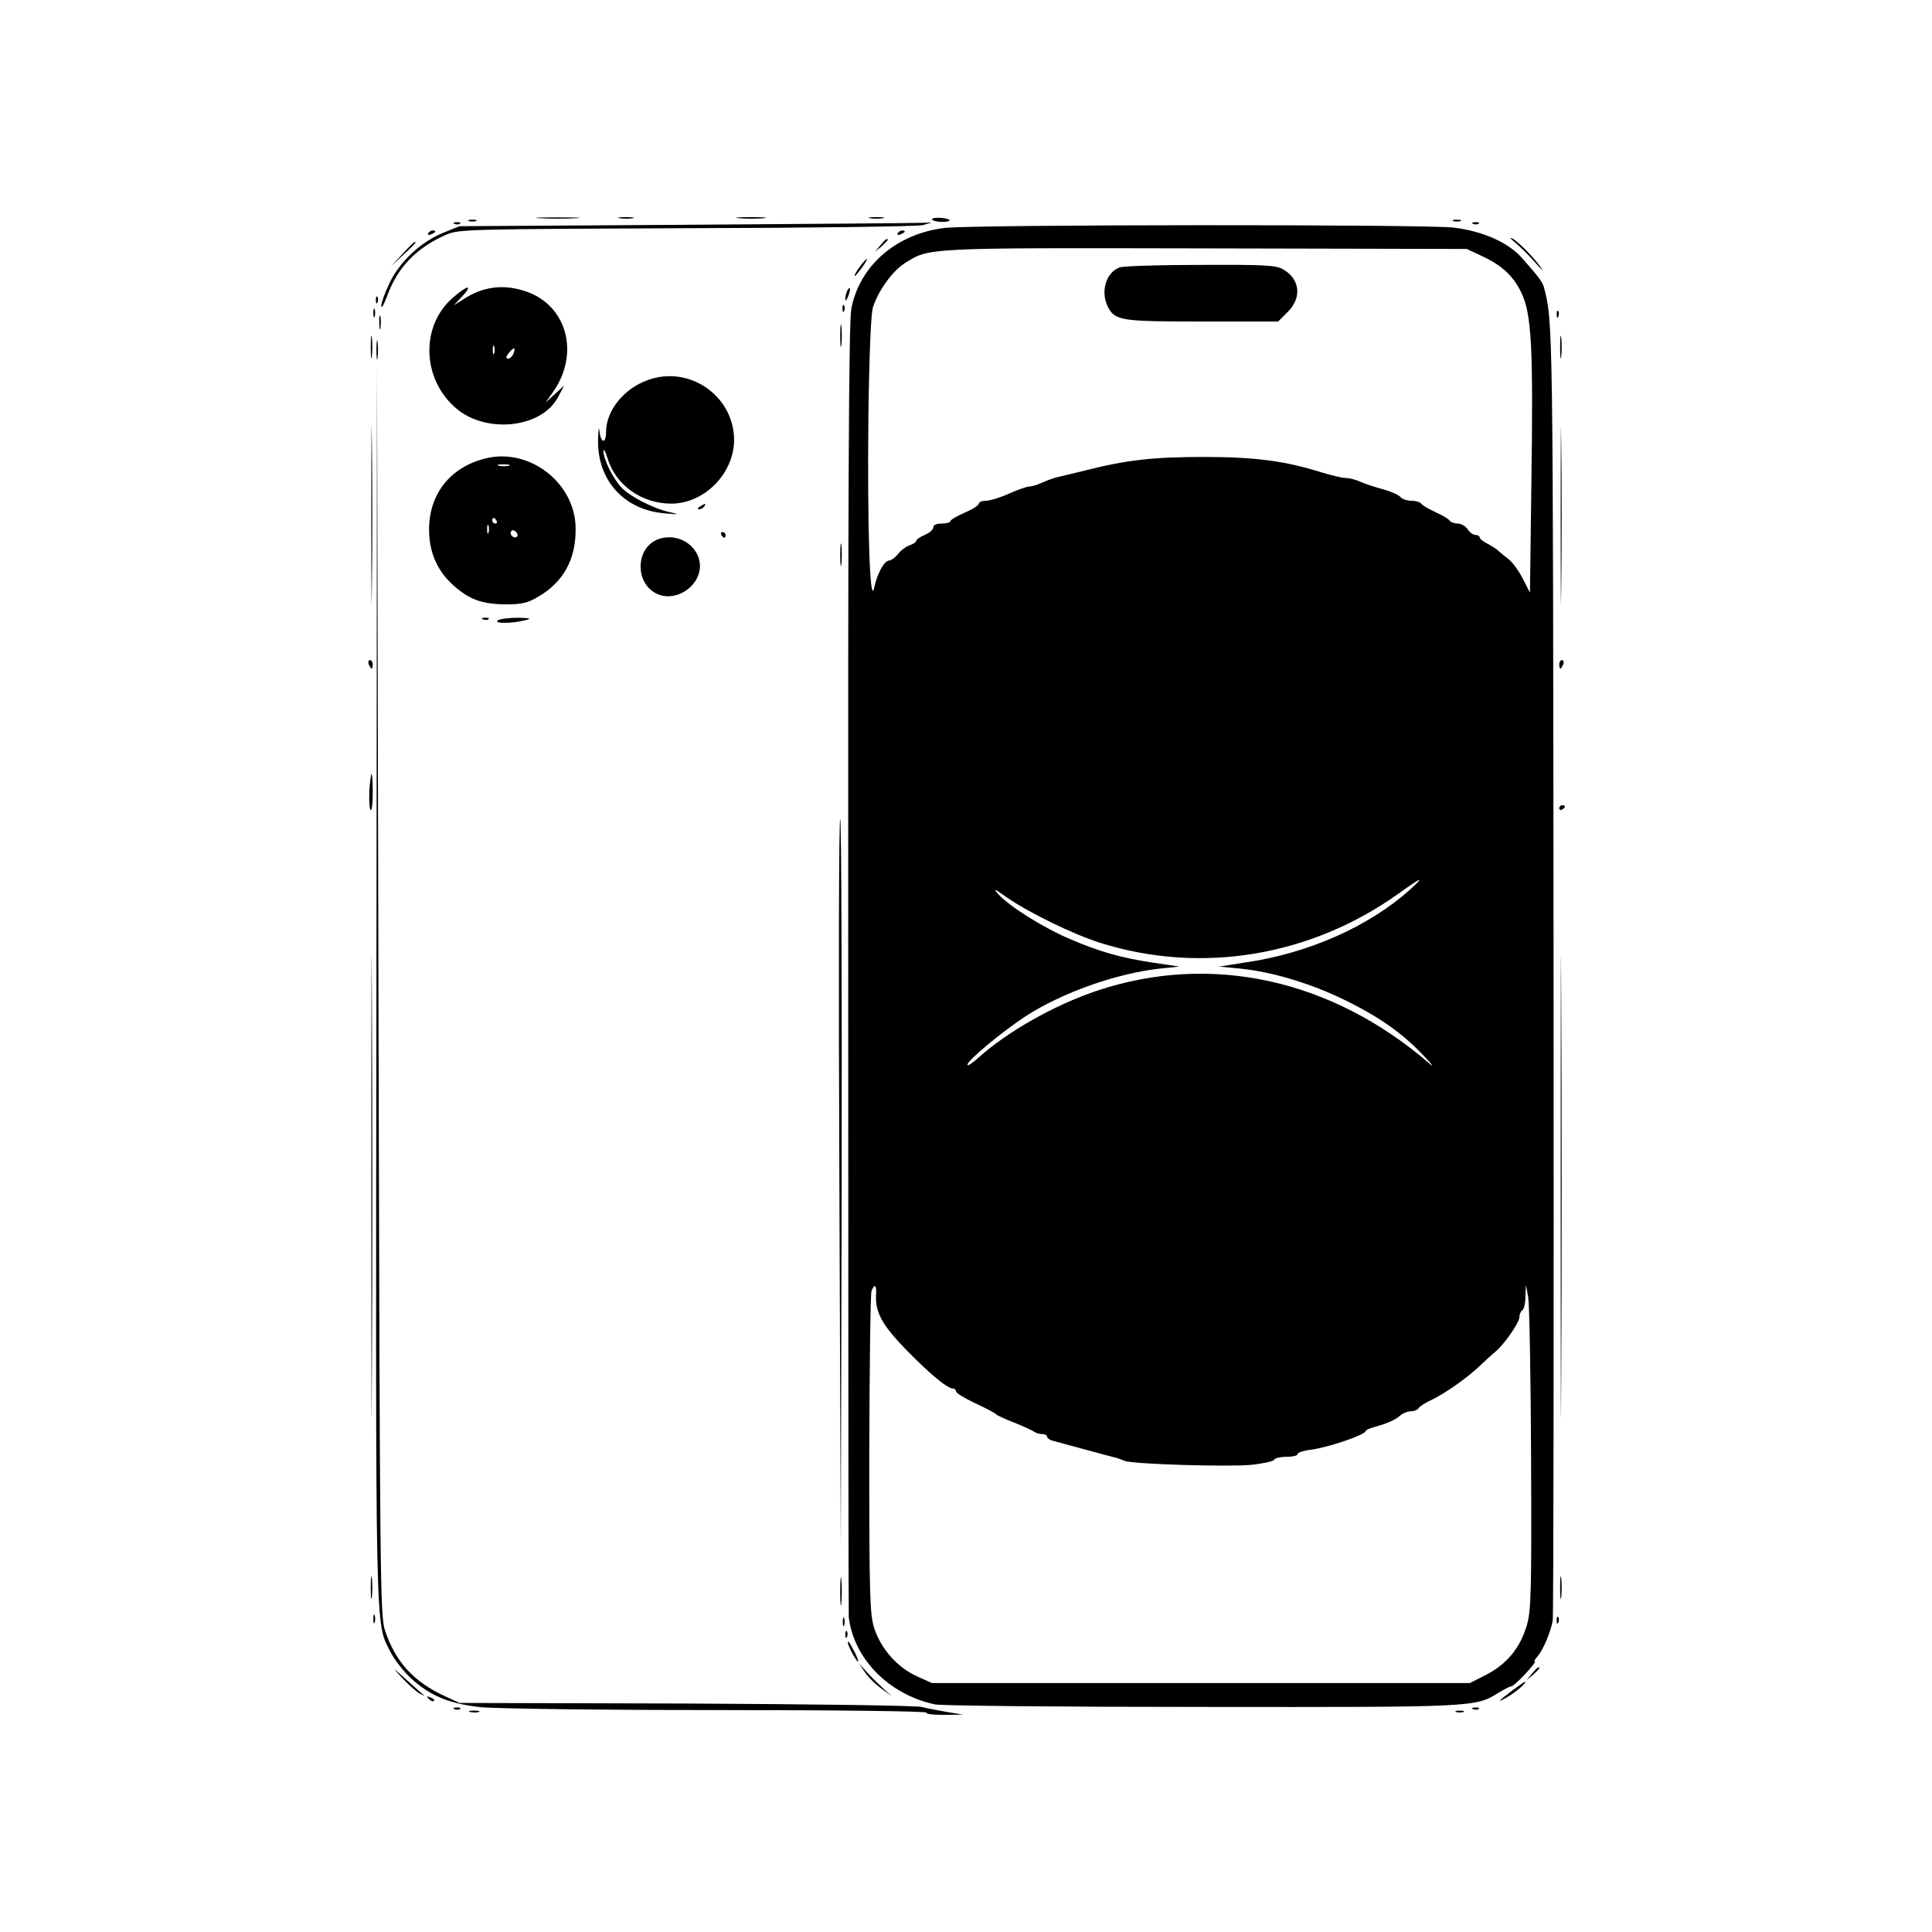 <?xml version="1.0" standalone="no"?>
<!DOCTYPE svg PUBLIC "-//W3C//DTD SVG 20010904//EN"
 "http://www.w3.org/TR/2001/REC-SVG-20010904/DTD/svg10.dtd">
<svg version="1.0" xmlns="http://www.w3.org/2000/svg"
 width="679pt" height="679pt" viewBox="0 0 679 679"
 preserveAspectRatio="xMidYMid meet">

<g transform="translate(0,679) scale(0.1,-0.1)"
fill="#000000" stroke="none">
<path d="M1898 6023 c34 -2 90 -2 125 0 34 2 6 3 -63 3 -69 0 -97 -1 -62 -3z"/>
<path d="M2178 6023 c12 -2 32 -2 45 0 12 2 2 4 -23 4 -25 0 -35 -2 -22 -4z"/>
<path d="M2598 6023 c23 -2 61 -2 85 0 23 2 4 4 -43 4 -47 0 -66 -2 -42 -4z"/>
<path d="M3058 6023 c12 -2 32 -2 45 0 12 2 2 4 -23 4 -25 0 -35 -2 -22 -4z"/>
<path d="M3276 6018 c3 -4 19 -8 36 -8 17 0 28 3 25 7 -10 9 -67 11 -61 1z"/>
<path d="M1648 6013 c6 -2 18 -2 25 0 6 3 1 5 -13 5 -14 0 -19 -2 -12 -5z"/>
<path d="M5108 6013 c6 -2 18 -2 25 0 6 3 1 5 -13 5 -14 0 -19 -2 -12 -5z"/>
<path d="M1598 6003 c7 -3 16 -2 19 1 4 3 -2 6 -13 5 -11 0 -14 -3 -6 -6z"/>
<path d="M2415 6000 l-800 -5 -57 -23 c-79 -32 -154 -102 -189 -177 -16 -33
-29 -69 -29 -80 1 -11 9 4 20 33 37 103 104 172 210 218 43 18 80 19 844 22
439 1 813 6 830 11 l31 9 -30 -1 c-16 -1 -390 -4 -830 -7z"/>
<path d="M5178 6003 c7 -3 16 -2 19 1 4 3 -2 6 -13 5 -11 0 -14 -3 -6 -6z"/>
<path d="M3321 5989 c-170 -20 -300 -132 -329 -284 -9 -44 -12 -655 -11 -2320
0 -1243 1 -2269 2 -2280 19 -146 141 -270 302 -305 22 -5 445 -9 940 -9 966
-1 959 -1 1042 50 21 13 41 23 44 22 4 -1 25 18 48 42 23 25 39 45 35 45 -4 0
0 8 9 18 20 22 46 84 54 126 3 17 4 1047 3 2289 -2 2293 -2 2274 -34 2398 -5
18 -19 37 -75 100 -48 56 -138 96 -241 109 -103 12 -1680 11 -1789 -1z m1881
-96 c75 -34 115 -71 144 -130 37 -75 43 -193 36 -672 l-5 -384 -25 49 c-13 26
-35 56 -48 67 -13 10 -30 24 -37 30 -6 7 -24 18 -39 26 -16 8 -28 18 -28 23 0
4 -7 8 -15 8 -8 0 -20 9 -27 20 -7 11 -23 20 -35 20 -12 0 -25 5 -28 10 -3 6
-26 19 -50 30 -24 11 -47 24 -50 30 -3 5 -19 10 -34 10 -16 0 -34 6 -40 14 -6
7 -33 19 -59 26 -26 7 -61 18 -79 26 -17 8 -41 14 -53 14 -12 0 -49 9 -83 19
-130 41 -235 55 -417 55 -177 0 -272 -11 -410 -46 -41 -10 -86 -21 -100 -24
-14 -3 -39 -12 -57 -20 -17 -8 -38 -14 -46 -14 -8 0 -40 -11 -71 -25 -31 -14
-68 -25 -81 -25 -14 0 -25 -5 -25 -10 0 -6 -22 -20 -50 -32 -27 -12 -50 -25
-50 -30 0 -4 -13 -8 -30 -8 -19 0 -30 -5 -30 -14 0 -7 -13 -19 -30 -26 -16 -7
-30 -16 -30 -21 0 -4 -10 -11 -22 -15 -12 -4 -31 -17 -41 -30 -10 -13 -25 -24
-32 -24 -17 0 -42 -45 -53 -97 -15 -66 -24 223 -20 602 3 225 9 363 16 385 19
59 69 128 112 155 87 55 68 54 1060 52 l915 -2 47 -22z m-247 -2230 c-144
-129 -357 -224 -581 -256 l-89 -14 72 -7 c113 -11 249 -52 368 -110 123 -60
205 -118 280 -198 28 -29 37 -41 20 -27 -344 298 -769 391 -1170 257 -149 -50
-315 -144 -416 -235 -22 -20 -39 -31 -39 -25 0 15 123 117 204 170 128 83 319
151 473 168 l68 7 -88 13 c-115 17 -193 39 -297 84 -92 39 -212 114 -251 157
-20 22 -15 21 28 -10 76 -53 235 -131 331 -161 354 -111 739 -47 1048 174 82
59 93 62 39 13z m-1876 -1420 c-4 -63 19 -107 103 -194 83 -85 147 -139 167
-139 6 0 11 -5 11 -10 0 -6 30 -24 68 -42 37 -17 69 -34 72 -38 3 -4 32 -17
65 -30 33 -13 64 -28 70 -32 5 -4 17 -8 27 -8 10 0 18 -4 18 -9 0 -5 8 -11 18
-14 27 -7 216 -59 227 -61 6 -2 18 -6 27 -10 27 -12 365 -22 448 -14 41 5 76
12 78 18 2 5 21 10 43 10 21 0 39 4 39 9 0 6 21 13 48 16 64 9 192 53 192 66
0 4 21 12 48 19 26 7 56 21 68 31 11 11 30 19 42 19 11 0 24 5 28 11 3 6 23
19 43 28 47 22 126 77 171 120 19 18 44 41 55 50 31 25 85 103 85 122 0 10 5
21 10 24 6 3 11 25 11 48 l2 42 8 -45 c4 -25 9 -281 10 -570 2 -463 0 -532
-15 -582 -23 -79 -70 -136 -141 -173 l-59 -30 -945 0 -946 0 -53 24 c-69 31
-127 98 -150 170 -15 50 -17 112 -17 611 1 305 4 563 8 573 10 26 18 21 16
-10z"/>
<path d="M3934 5850 c-48 -19 -67 -86 -40 -139 25 -48 46 -51 332 -51 l266 0
34 34 c50 50 43 115 -16 149 -24 15 -63 17 -292 16 -144 0 -272 -4 -284 -9z"/>
<path d="M1505 5970 c-3 -6 1 -7 9 -4 18 7 21 14 7 14 -6 0 -13 -4 -16 -10z"/>
<path d="M3155 5970 c-3 -6 1 -7 9 -4 18 7 21 14 7 14 -6 0 -13 -4 -16 -10z"/>
<path d="M5327 5936 c17 -15 48 -45 69 -69 20 -23 31 -33 23 -22 -22 34 -83
96 -104 107 -11 5 -6 -2 12 -16z"/>
<path d="M3094 5928 l-19 -23 23 19 c12 11 22 21 22 23 0 8 -8 2 -26 -19z"/>
<path d="M1415 5898 l-40 -43 43 40 c23 21 42 40 42 42 0 8 -9 0 -45 -39z"/>
<path d="M3020 5850 c-12 -16 -19 -30 -16 -30 2 0 14 14 26 30 12 17 19 30 16
30 -2 0 -14 -13 -26 -30z"/>
<path d="M1593 5745 c-116 -99 -111 -287 10 -390 105 -90 298 -70 357 37 l23
43 -33 -30 -33 -30 25 35 c96 134 53 304 -91 355 -80 28 -154 19 -226 -29
l-30 -19 29 31 c40 43 20 41 -31 -3z m144 -197 c-3 -7 -5 -2 -5 12 0 14 2 19
5 13 2 -7 2 -19 0 -25z m67 -2 c-6 -15 -24 -23 -24 -11 0 8 24 34 28 30 1 -1
0 -10 -4 -19z"/>
<path d="M2976 5765 c-3 -9 -6 -22 -5 -28 0 -7 5 -1 10 12 5 13 8 26 5 28 -2
2 -6 -3 -10 -12z"/>
<path d="M1321 5734 c0 -11 3 -14 6 -6 3 7 2 16 -1 19 -3 4 -6 -2 -5 -13z"/>
<path d="M2961 5704 c0 -11 3 -14 6 -6 3 7 2 16 -1 19 -3 4 -6 -2 -5 -13z"/>
<path d="M1312 5690 c0 -14 2 -19 5 -12 2 6 2 18 0 25 -3 6 -5 1 -5 -13z"/>
<path d="M5471 5684 c0 -11 3 -14 6 -6 3 7 2 16 -1 19 -3 4 -6 -2 -5 -13z"/>
<path d="M1333 5655 c0 -22 2 -30 4 -17 2 12 2 30 0 40 -3 9 -5 -1 -4 -23z"/>
<path d="M2953 5610 c0 -36 2 -50 4 -32 2 17 2 47 0 65 -2 17 -4 3 -4 -33z"/>
<path d="M1303 5570 c0 -36 2 -50 4 -32 2 17 2 47 0 65 -2 17 -4 3 -4 -33z"/>
<path d="M5483 5570 c0 -36 2 -50 4 -32 2 17 2 47 0 65 -2 17 -4 3 -4 -33z"/>
<path d="M1323 5560 c0 -30 2 -43 4 -27 2 15 2 39 0 55 -2 15 -4 2 -4 -28z"/>
<path d="M1323 3335 c-3 -2350 -5 -2242 50 -2352 14 -27 46 -68 72 -92 67 -61
134 -89 246 -101 53 -5 415 -10 832 -10 419 0 736 -4 733 -9 -3 -5 25 -8 62
-8 l67 1 -55 9 c-30 5 -71 13 -91 18 -20 5 -394 10 -830 12 l-794 2 -50 23
c-111 51 -175 121 -212 232 -17 52 -18 163 -23 2250 l-5 2195 -2 -2170z"/>
<path d="M1305 4980 c0 -278 1 -391 2 -253 2 139 2 367 0 506 -1 138 -2 25 -2
-253z"/>
<path d="M2276 5454 c-84 -30 -146 -108 -146 -182 0 -42 -18 -41 -23 1 -2 20
-4 12 -5 -24 -5 -145 90 -251 233 -263 53 -5 55 -4 19 4 -57 12 -144 57 -172
89 -29 32 -62 99 -61 126 0 11 7 -2 15 -28 29 -93 120 -157 223 -157 116 0
220 105 221 223 0 155 -157 265 -304 211z"/>
<path d="M5485 4975 c0 -275 1 -386 2 -247 2 139 2 364 0 500 -1 136 -2 22 -2
-253z"/>
<path d="M1707 5179 c-125 -30 -201 -127 -199 -255 1 -76 29 -140 84 -190 57
-51 101 -67 183 -68 59 0 78 4 117 27 89 52 133 133 131 242 -2 158 -162 282
-316 244z m81 -26 c-10 -2 -26 -2 -35 0 -10 3 -2 5 17 5 19 0 27 -2 18 -5z
m-43 -193 c3 -5 1 -10 -4 -10 -6 0 -11 5 -11 10 0 6 2 10 4 10 3 0 8 -4 11
-10z m-28 -42 c-3 -7 -5 -2 -5 12 0 14 2 19 5 13 2 -7 2 -19 0 -25z m100 -14
c-9 -9 -28 6 -21 18 4 6 10 6 17 -1 6 -6 8 -13 4 -17z"/>
<path d="M2460 5010 c-9 -6 -10 -10 -3 -10 6 0 15 5 18 10 8 12 4 12 -15 0z"/>
<path d="M2535 4910 c3 -5 8 -10 11 -10 2 0 4 5 4 10 0 6 -5 10 -11 10 -5 0
-7 -4 -4 -10z"/>
<path d="M2323 4898 c-99 -26 -94 -181 7 -202 63 -12 130 42 130 104 0 67 -69
116 -137 98z"/>
<path d="M2953 4840 c0 -36 2 -50 4 -32 2 17 2 47 0 65 -2 17 -4 3 -4 -33z"/>
<path d="M1698 4613 c7 -3 16 -2 19 1 4 3 -2 6 -13 5 -11 0 -14 -3 -6 -6z"/>
<path d="M1750 4610 c-18 -12 49 -12 95 0 25 6 21 8 -25 9 -30 0 -62 -4 -70
-9z"/>
<path d="M1296 4455 c4 -8 8 -15 10 -15 2 0 4 7 4 15 0 8 -4 15 -10 15 -5 0
-7 -7 -4 -15z"/>
<path d="M5480 4455 c0 -8 2 -15 4 -15 2 0 6 7 10 15 3 8 1 15 -4 15 -6 0 -10
-7 -10 -15z"/>
<path d="M1298 4009 c-1 -34 0 -63 5 -66 4 -2 7 25 7 61 0 36 -2 66 -4 66 -2
0 -6 -27 -8 -61z"/>
<path d="M5480 3949 c0 -5 5 -7 10 -4 6 3 10 8 10 11 0 2 -4 4 -10 4 -5 0 -10
-5 -10 -11z"/>
<path d="M1305 2620 c0 -723 1 -1019 2 -658 2 362 2 954 0 1316 -1 361 -2 65
-2 -658z"/>
<path d="M2950 2632 l5 -1287 3 1279 c1 704 -1 1283 -5 1287 -5 5 -6 -571 -3
-1279z"/>
<path d="M5485 2615 c0 -720 1 -1014 2 -652 2 362 2 952 0 1310 -1 359 -2 63
-2 -658z"/>
<path d="M1303 1210 c0 -36 2 -50 4 -32 2 17 2 47 0 65 -2 17 -4 3 -4 -33z"/>
<path d="M2953 1195 c0 -44 2 -61 4 -37 2 23 2 59 0 80 -2 20 -4 1 -4 -43z"/>
<path d="M5483 1210 c0 -36 2 -50 4 -32 2 17 2 47 0 65 -2 17 -4 3 -4 -33z"/>
<path d="M1312 1100 c0 -14 2 -19 5 -12 2 6 2 18 0 25 -3 6 -5 1 -5 -13z"/>
<path d="M2962 1090 c0 -14 2 -19 5 -12 2 6 2 18 0 25 -3 6 -5 1 -5 -13z"/>
<path d="M5471 1094 c0 -11 3 -14 6 -6 3 7 2 16 -1 19 -3 4 -6 -2 -5 -13z"/>
<path d="M2971 1044 c0 -11 3 -14 6 -6 3 7 2 16 -1 19 -3 4 -6 -2 -5 -13z"/>
<path d="M2980 1016 c0 -11 30 -66 36 -66 2 0 -3 15 -12 33 -19 36 -24 44 -24
33z"/>
<path d="M3039 914 c11 -17 37 -43 58 -58 l38 -28 -30 27 c-16 15 -43 41 -58
58 l-29 32 21 -31z"/>
<path d="M1415 891 c22 -23 49 -47 60 -53 11 -6 18 -9 15 -6 -3 2 -30 26 -60
53 -54 49 -54 49 -15 6z"/>
<path d="M5384 908 l-19 -23 23 19 c12 11 22 21 22 23 0 8 -8 2 -26 -19z"/>
<path d="M5315 849 c-52 -40 -57 -46 -17 -23 29 16 73 55 61 53 -2 0 -22 -14
-44 -30z"/>
<path d="M1507 819 c7 -7 15 -10 18 -7 3 3 -2 9 -12 12 -14 6 -15 5 -6 -5z"/>
<path d="M1598 783 c7 -3 16 -2 19 1 4 3 -2 6 -13 5 -11 0 -14 -3 -6 -6z"/>
<path d="M5178 783 c7 -3 16 -2 19 1 4 3 -2 6 -13 5 -11 0 -14 -3 -6 -6z"/>
<path d="M1653 773 c9 -2 23 -2 30 0 6 3 -1 5 -18 5 -16 0 -22 -2 -12 -5z"/>
<path d="M5118 773 c6 -2 18 -2 25 0 6 3 1 5 -13 5 -14 0 -19 -2 -12 -5z"/>
</g>
</svg>
